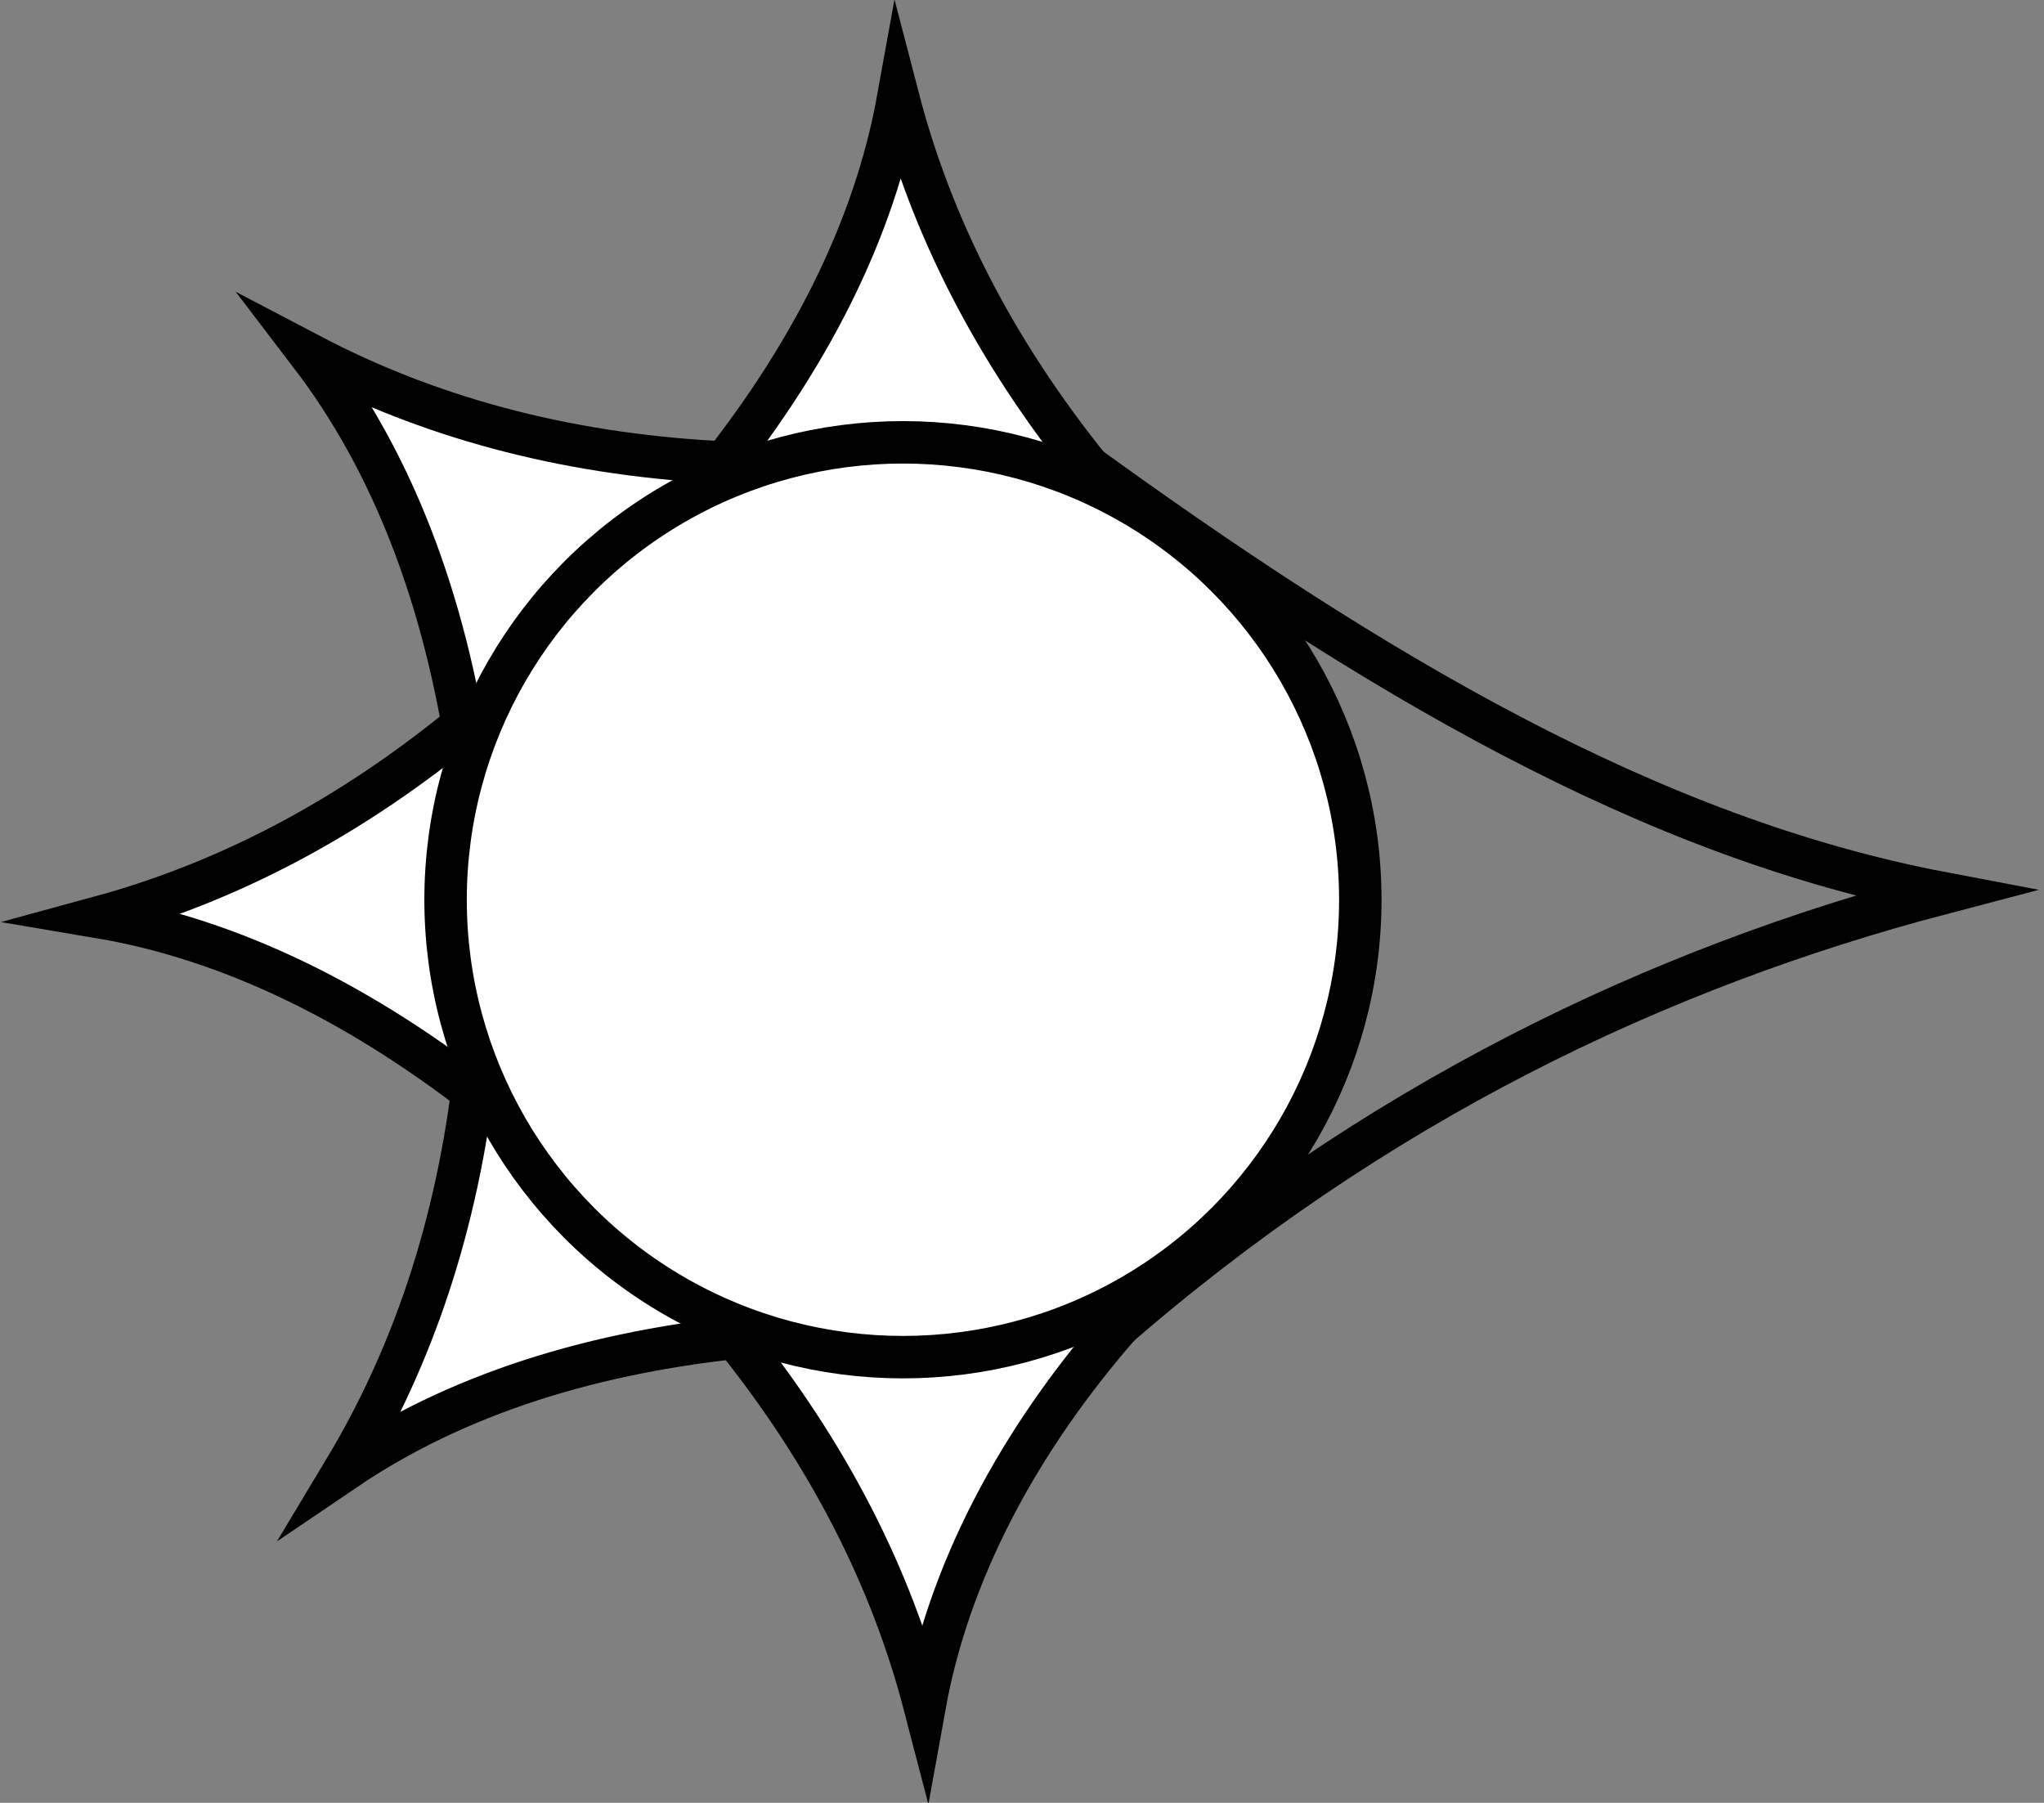 <?xml version="1.0" encoding="utf-8"?>
<!-- Generator: Adobe Illustrator 23.0.1, SVG Export Plug-In . SVG Version: 6.00 Build 0)  -->
<svg version="1.1" id="Layer_1" xmlns="http://www.w3.org/2000/svg" xmlns:xlink="http://www.w3.org/1999/xlink" x="0px" y="0px"
	 viewBox="0 0 433.5 382.3" style="enable-background:new 0 0 433.5 382.3;" xml:space="preserve">
<rect x="0" y="0" width="433.5" height="382.3" fill="#808080" stroke="none"/>
<style type="text/css">
	.st0{fill:none;stroke:#000000;stroke-width:9;stroke-miterlimit:10;}
	.st1{fill:#FFFFFF;stroke:#000000;stroke-width:9;stroke-miterlimit:10;}
</style>
<title>Artboard 1</title>
<g id="Oog">
	<path class="st0" d="M227.1,96.3c64.8,47.2,123.3,81.4,184.9,93.1c-60.2,15.8-120.6,44.4-176.6,93.4"/>
	<path class="st1" d="M149.4,103.4c22.4-27.3,36.1-54.9,41.1-82.6c7,26.9,20.2,53.3,41,79"/>
	<path class="st1" d="M99.4,161.3c-5.2-35-16.4-63.6-33.5-86c24.6,12.9,53,20.9,86.1,22.7"/>
	<path class="st1" d="M104.5,234.8c-27.6-22-55.6-35.6-83.4-40.3c26.8-7.3,53.1-20.8,78.5-41.9"/>
	<path class="st1" d="M160.8,283.2c-35.2,3.2-64.4,12.7-87.7,28.5c14.3-23.8,23.9-51.7,27.6-84.6"/>
	<path class="st1" d="M238.5,279.8c-23,26-37.4,54.2-42.4,81.9c-7-26.9-20.2-53.3-41-79"/>
	<circle class="st1" cx="191.5" cy="190.8" r="97"/>
</g>
</svg>
